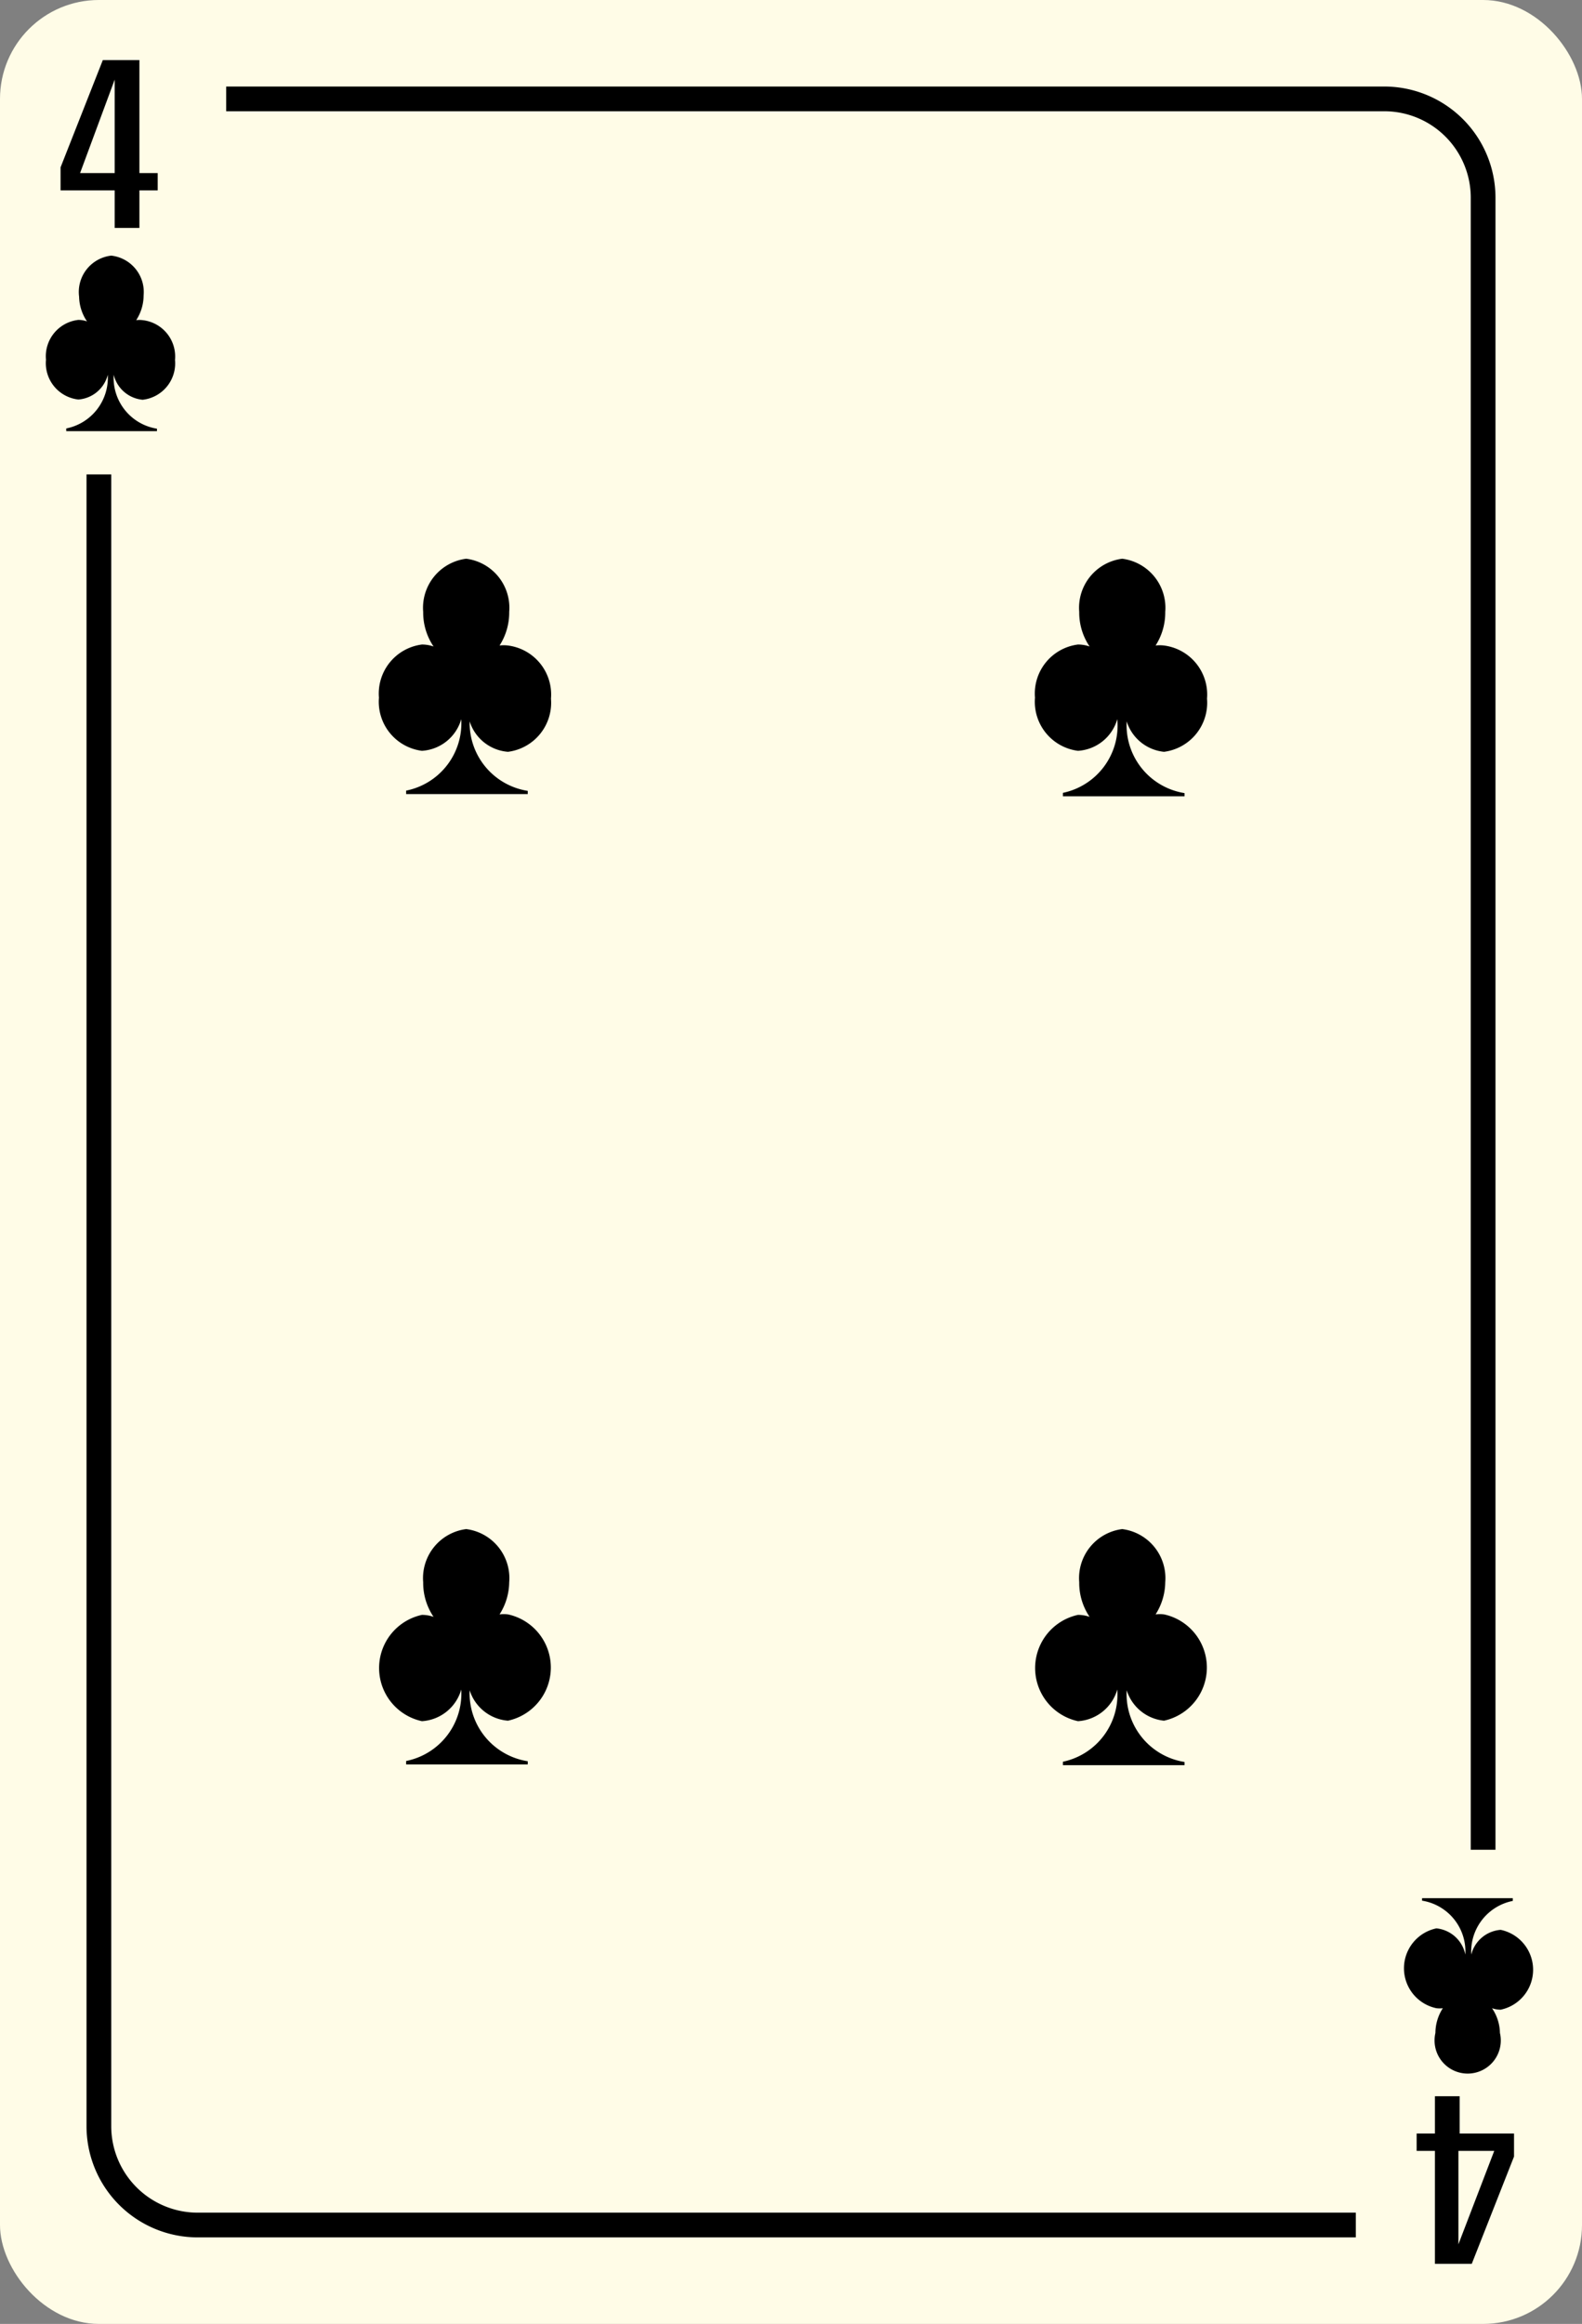 <svg xmlns="http://www.w3.org/2000/svg" viewBox="0 0 64 94"><rect x="0" y="0" width="64" height="94" fill="#808080" stroke="none"/><title>4Club</title><rect width="64" height="94" rx="4" ry="4" style="fill:#fffce7"/><path d="M5.64,9.22h-1V7.7H2.45V6.77L4.16,2.43H5.64V7h.74V7.7H5.64ZM4.64,7l0-3.78L3.24,7Z"/><path d="M54.85,90.5H8A4.5,4.5,0,0,1,3.5,86V19.19h1V86A3.5,3.5,0,0,0,8,89.5H54.85Z"/><path d="M60.5,74.82h-1V8A3.5,3.5,0,0,0,56,4.5H9.15v-1H56A4.5,4.5,0,0,1,60.5,8Z"/><path d="M58.05,84.79h1V86.3h2.2v.93l-1.71,4.34H58.05V87h-.74V86.3h.74ZM59,87l0,3.78L60.45,87Z"/><path d="M5.77,16.17a1.48,1.48,0,0,0,1.31-1.61,1.48,1.48,0,0,0-1.31-1.61,1.07,1.07,0,0,0-.26,0,1.85,1.85,0,0,0,.3-1A1.48,1.48,0,0,0,4.5,10.34,1.48,1.48,0,0,0,3.2,12a1.84,1.84,0,0,0,.32,1,1.07,1.07,0,0,0-.35-.06,1.48,1.48,0,0,0-1.31,1.61,1.48,1.48,0,0,0,1.31,1.61,1.33,1.33,0,0,0,1.19-1h0v0a2.09,2.09,0,0,1-1.68,2.17l0,.11H6.35v-.1a2.08,2.08,0,0,1-1.75-2.18v0h0A1.33,1.33,0,0,0,5.77,16.17Z"/><path d="M58.11,78a1.65,1.65,0,0,0,0,3.23,1.07,1.07,0,0,0,.26,0,1.85,1.85,0,0,0-.3,1,1.34,1.34,0,1,0,2.61,0,1.84,1.84,0,0,0-.32-1,1.07,1.07,0,0,0,.35.06,1.65,1.65,0,0,0,0-3.23,1.33,1.33,0,0,0-1.19,1h0v0a2.09,2.09,0,0,1,1.68-2.17l0-.11H57.53v.1a2.08,2.08,0,0,1,1.75,2.18v0h0A1.33,1.33,0,0,0,58.11,78Z"/><path d="M20.55,30.41a2,2,0,0,0,1.74-2.15,2,2,0,0,0-1.74-2.15,1.43,1.43,0,0,0-.34,0,2.47,2.47,0,0,0,.39-1.36,2,2,0,0,0-1.74-2.15,2,2,0,0,0-1.74,2.15,2.45,2.45,0,0,0,.42,1.4,1.43,1.43,0,0,0-.47-.08,2,2,0,0,0-1.74,2.15,2,2,0,0,0,1.74,2.15,1.77,1.77,0,0,0,1.59-1.28h0v0a2.78,2.78,0,0,1-2.23,2.89l0,.14h4.92l0-.13A2.78,2.78,0,0,1,19,29.18v0h0A1.77,1.77,0,0,0,20.55,30.41Z"/><path d="M20.55,69.6a2.2,2.2,0,0,0,0-4.3,1.43,1.43,0,0,0-.34,0A2.47,2.47,0,0,0,20.6,64a2,2,0,0,0-1.74-2.15A2,2,0,0,0,17.12,64a2.45,2.45,0,0,0,.42,1.4,1.43,1.43,0,0,0-.47-.08,2.2,2.2,0,0,0,0,4.3,1.77,1.77,0,0,0,1.59-1.28h0v0a2.78,2.78,0,0,1-2.23,2.89l0,.14h4.92l0-.13A2.78,2.78,0,0,1,19,68.37v0h0A1.77,1.77,0,0,0,20.55,69.6Z"/><path d="M47.09,30.41a2,2,0,0,0,1.74-2.15,2,2,0,0,0-1.74-2.15,1.43,1.43,0,0,0-.34,0,2.47,2.47,0,0,0,.39-1.36,2,2,0,0,0-1.74-2.15,2,2,0,0,0-1.74,2.15,2.45,2.45,0,0,0,.42,1.4,1.43,1.43,0,0,0-.47-.08,2,2,0,0,0-1.74,2.15,2,2,0,0,0,1.74,2.15,1.77,1.77,0,0,0,1.59-1.28h0v0A2.78,2.78,0,0,1,43,32.07l0,.14h4.92l0-.13a2.78,2.78,0,0,1-2.34-2.9v0h0A1.77,1.77,0,0,0,47.09,30.41Z"/><path d="M47.09,69.6a2.2,2.2,0,0,0,0-4.3,1.43,1.43,0,0,0-.34,0A2.47,2.47,0,0,0,47.14,64a2,2,0,0,0-1.74-2.15A2,2,0,0,0,43.66,64a2.45,2.45,0,0,0,.42,1.4,1.43,1.43,0,0,0-.47-.08,2.2,2.2,0,0,0,0,4.3,1.77,1.77,0,0,0,1.59-1.28h0v0A2.78,2.78,0,0,1,43,71.26l0,.14h4.92l0-.13a2.78,2.78,0,0,1-2.34-2.9v0h0A1.77,1.77,0,0,0,47.09,69.6Z"/></svg>